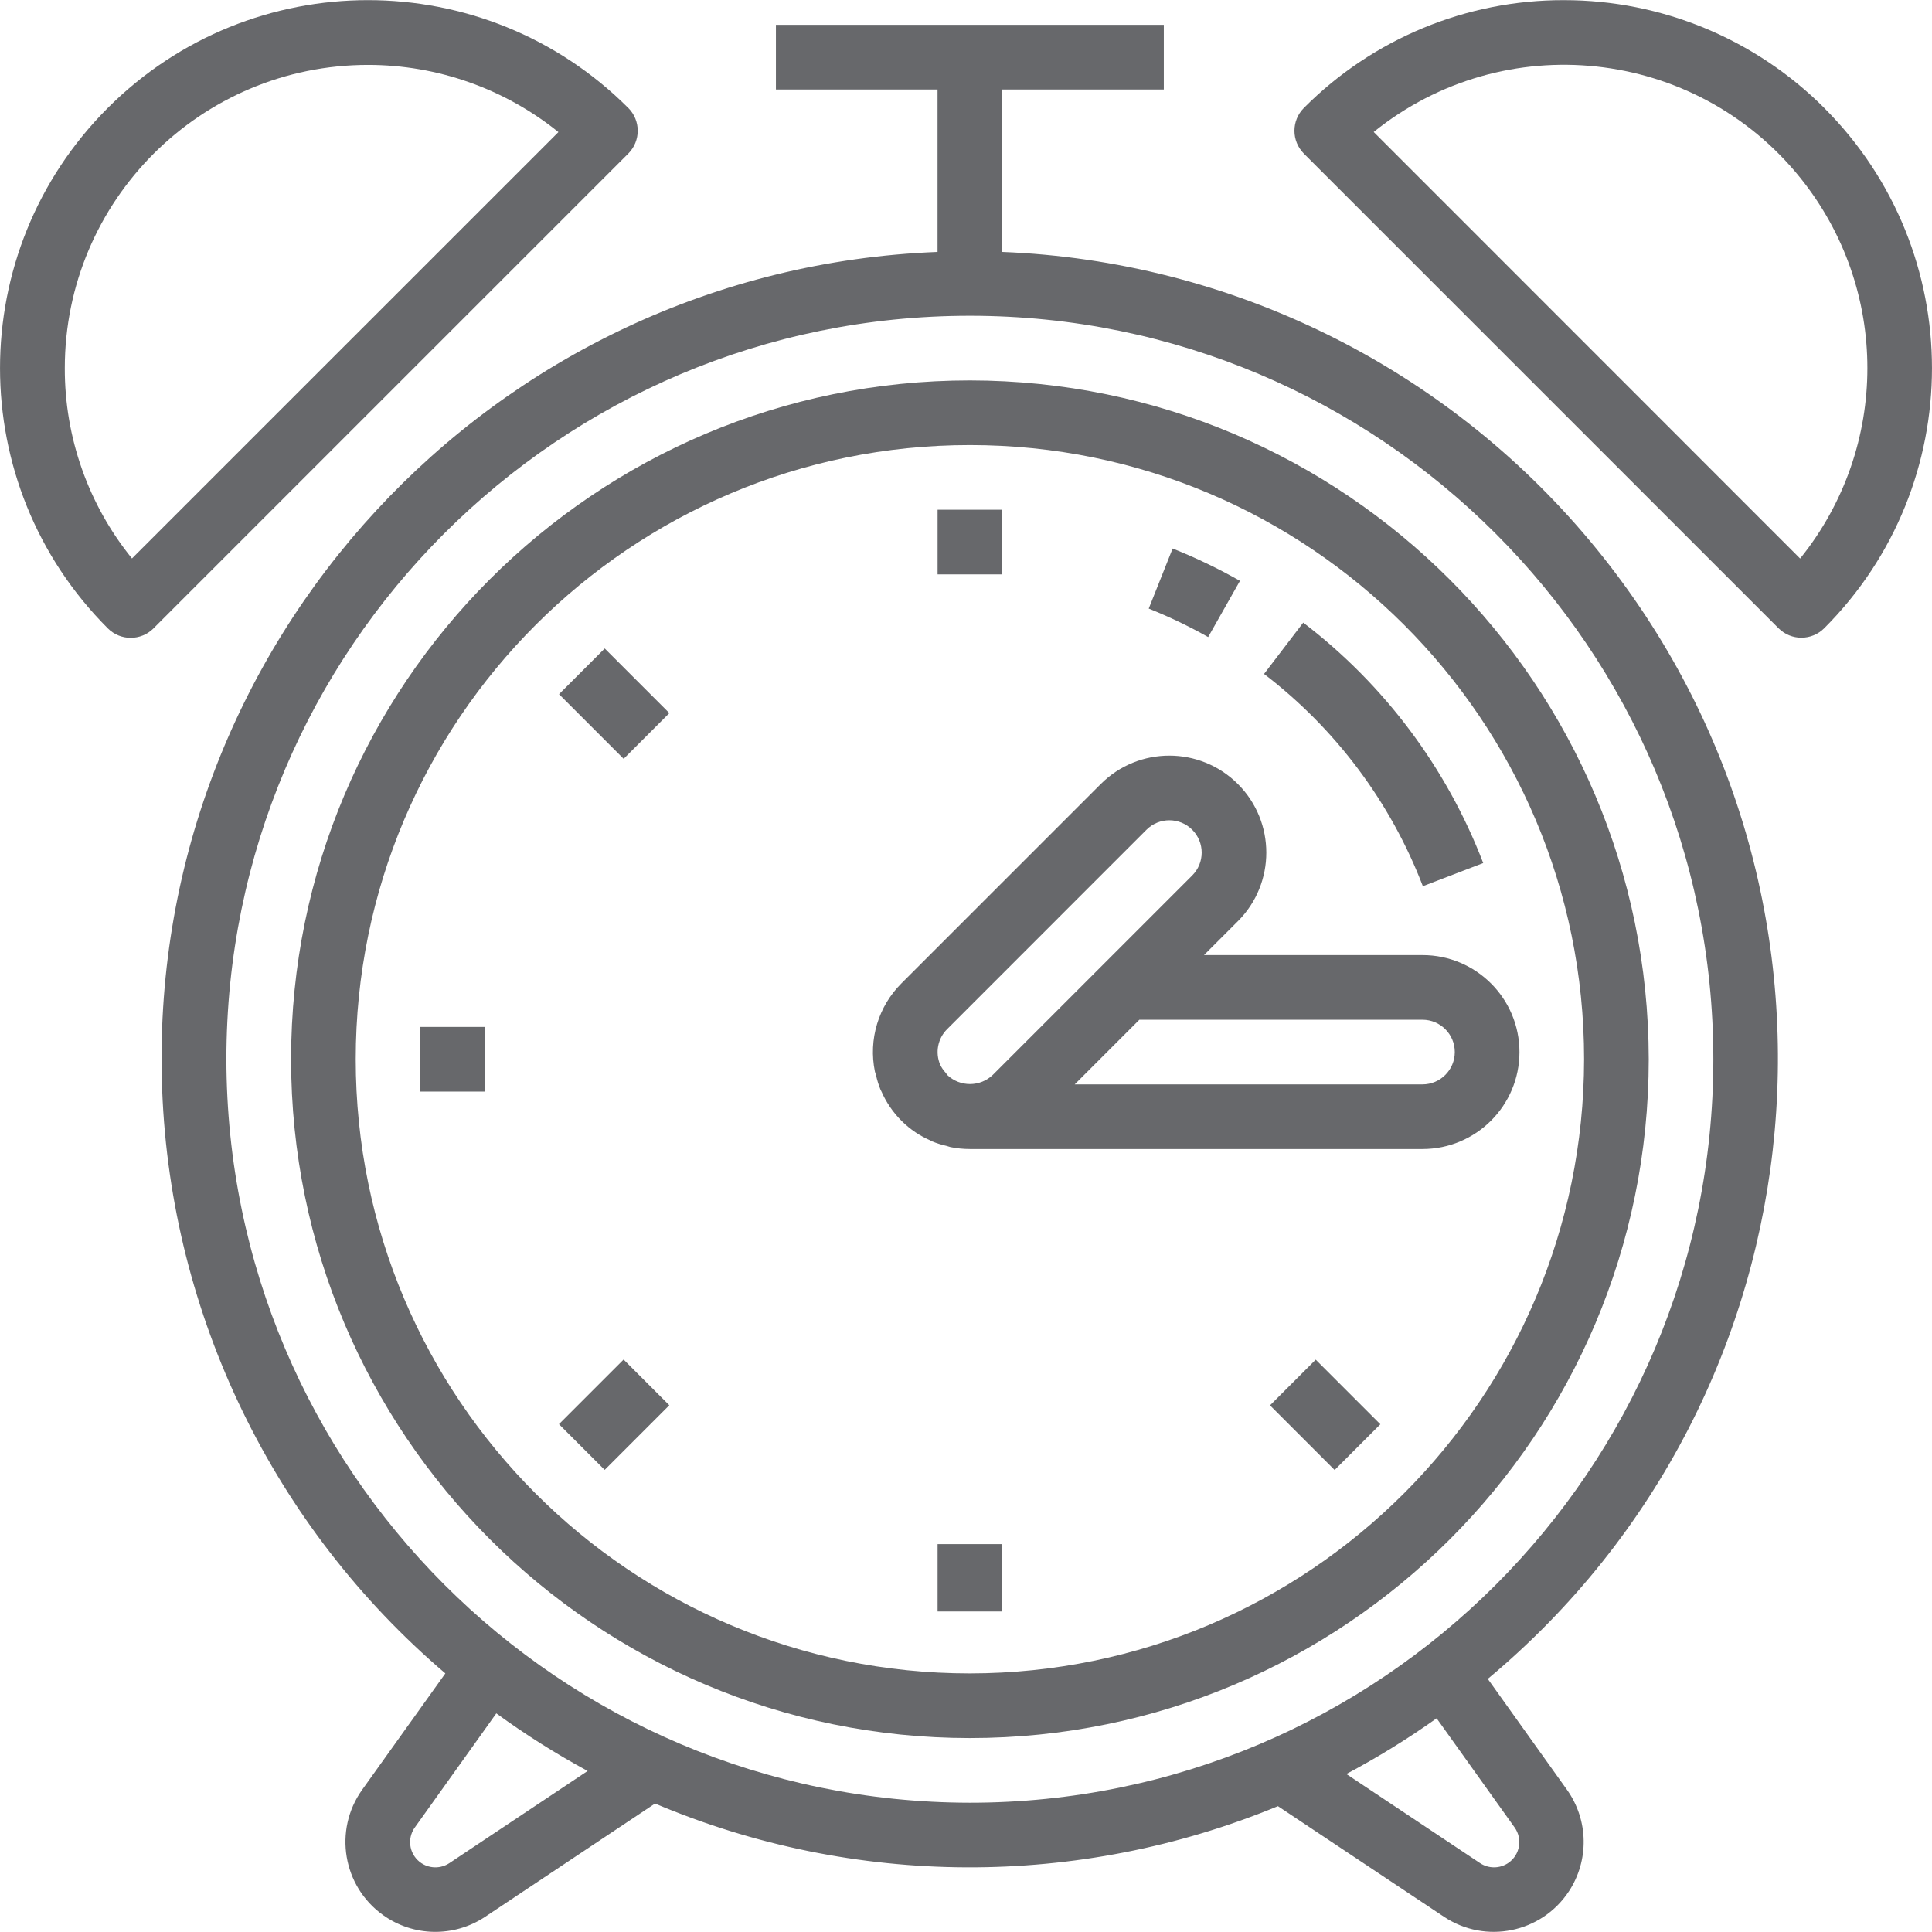 <?xml version="1.0" encoding="UTF-8"?>
<svg enable-background="new 0 0 478.143 478.143" fill="#67686b" version="1.1" viewBox="0 0 478.143 478.143" xml:space="preserve" xmlns="http://www.w3.org/2000/svg">
		<path d="m155.48 26.708c-35.567-35.567-93.233-35.567-128.8 0s-35.567 93.233 0 128.8c3.122 3.126 8.188 3.129 11.314 6e-3l6e-3 -6e-3 0.024-0.032 117.46-117.46c3.123-3.124 3.123-8.188 0-11.312zm-122.82 111.5c-10.804-13.323-16.676-29.967-16.624-47.12 0.016-41.452 33.632-75.043 75.084-75.028 17.132 6e-3 33.747 5.874 47.084 16.628l-105.54 105.52z"/>
		<path d="m451.47 26.703c-17.075-17.074-40.233-26.666-64.38-26.667-24.165-0.066-47.351 9.539-64.392 26.672-3.123 3.124-3.123 8.188 0 11.312l117.46 117.46c3.124 3.123 8.188 3.123 11.312 0 35.559-35.561 35.557-93.215-4e-3 -128.77zm-5.948 111.51h-0.032l-105.52-105.55c32.272-26.024 79.529-20.959 105.55 11.313 22.176 27.499 22.176 66.739 0 94.239z"/>
		<path d="m240.04 94.148c-92.784 0-168 75.216-168 168s75.216 168 168 168 168-75.216 168-168c-0.105-92.74-75.26-167.9-168-168zm0 320c-83.947 0-152-68.053-152-152s68.053-152 152-152 152 68.053 152 152c-0.092 83.908-68.091 151.91-152 152z"/>
		<path d="m322.53 154.09l-9.696 12.704c17.711 13.534 31.317 31.718 39.304 52.528l14.936-5.728c-9.048-23.579-24.469-44.18-44.544-59.504z"/>
		<path d="m290.21 135.75l-5.912 14.864c5.052 2.02 9.965 4.375 14.704 7.048l7.872-13.912c-5.365-3.045-10.932-5.718-16.664-8z"/>
		<path d="m352.04 236.37h-54.064l8.392-8.392c9.371-9.376 9.368-24.573-8e-3 -33.944s-24.573-9.368-33.944 8e-3l-49.352 49.352c-5.7 5.699-8.158 13.879-6.544 21.776 0.064 0.304 0.192 0.592 0.272 0.896 0.275 1.237 0.652 2.449 1.128 3.624 0.056 0.136 0.144 0.248 0.2 0.384 1.183 2.705 2.856 5.168 4.936 7.264 1.091 1.087 2.283 2.068 3.56 2.928 1.132 0.749 2.325 1.399 3.568 1.944 0.184 0.08 0.344 0.2 0.528 0.28 1.16 0.467 2.356 0.839 3.576 1.112 0.32 0.08 0.616 0.216 0.944 0.288 1.58 0.318 3.188 0.479 4.8 0.48h112.01c13.255 0 24-10.745 24-24s-10.745-24-24-24zm-117.54 29.736c-0.179-0.212-0.348-0.434-0.504-0.664-0.54-0.587-0.988-1.254-1.328-1.976-1.257-2.996-0.577-6.455 1.72-8.752l49.352-49.36c3.124-3.126 8.19-3.128 11.316-4e-3s3.128 8.19 4e-3 11.316l-49.36 49.36c-3.124 2.985-8.033 3.02-11.2 0.08zm117.54 2.264h-86.064l16-16h70.064c4.418 0 8 3.582 8 8s-3.581 8-8 8z"/>
		<path d="m368.21 415.5c84.745-70.728 96.107-196.76 25.379-281.51-36.209-43.384-89.09-69.413-145.56-71.643v-40.2h40v-16h-96v16h40v40.2c-110.28 4.307-196.2 97.202-191.89 207.49 2.179 55.781 27.59 108.11 70.081 144.31l-20.592 28.8c-7.133 10.005-4.804 23.898 5.201 31.031 7.5 5.347 17.52 5.519 25.199 0.433l42.088-28.056c49.231 20.829 104.76 21.062 154.16 0.648l41.152 27.416c10.252 6.773 24.054 3.952 30.826-6.301 5.064-7.666 4.895-17.657-0.426-25.147l-19.624-27.472zm-256.98 45.592c-1.031 0.686-2.241 1.054-3.48 1.056-3.446 6e-3 -6.245-2.782-6.252-6.228-2e-3 -1.31 0.407-2.588 1.172-3.652l20.16-28.232c7.208 5.249 14.758 10.012 22.6 14.256l-34.2 22.8zm128.8-14.944c-101.57-0.115-183.88-82.427-184-184 0-101.62 82.38-184 184-184s184 82.38 184 184-82.379 184-184 184zm133.36 14.835c-1.061 0.758-2.332 1.165-3.636 1.164-1.233-1e-3 -2.437-0.366-3.464-1.048l-33.088-22.056c7.74-4.103 15.204-8.708 22.344-13.784l19.296 27.008c2.006 2.808 1.356 6.711-1.452 8.716z"/>
		<rect x="232.04" y="382.15" width="16" height="16.664"/>
		<rect x="104.04" y="254.15" width="16" height="16"/>
		<rect x="232.04" y="126.15" width="16" height="16"/>
		<rect transform="matrix(.707 -.707 .707 .707 -151.51 334.51)" x="320.03" y="338.84" width="16" height="22.624"/>
		<rect transform="matrix(.707 -.707 .707 .707 -78.613 158.51)" x="144.04" y="162.84" width="16" height="22.624"/>
		<rect transform="matrix(.707 -.707 .707 .707 -203.06 210.06)" x="140.73" y="342.15" width="22.624" height="16"/>
</svg>
